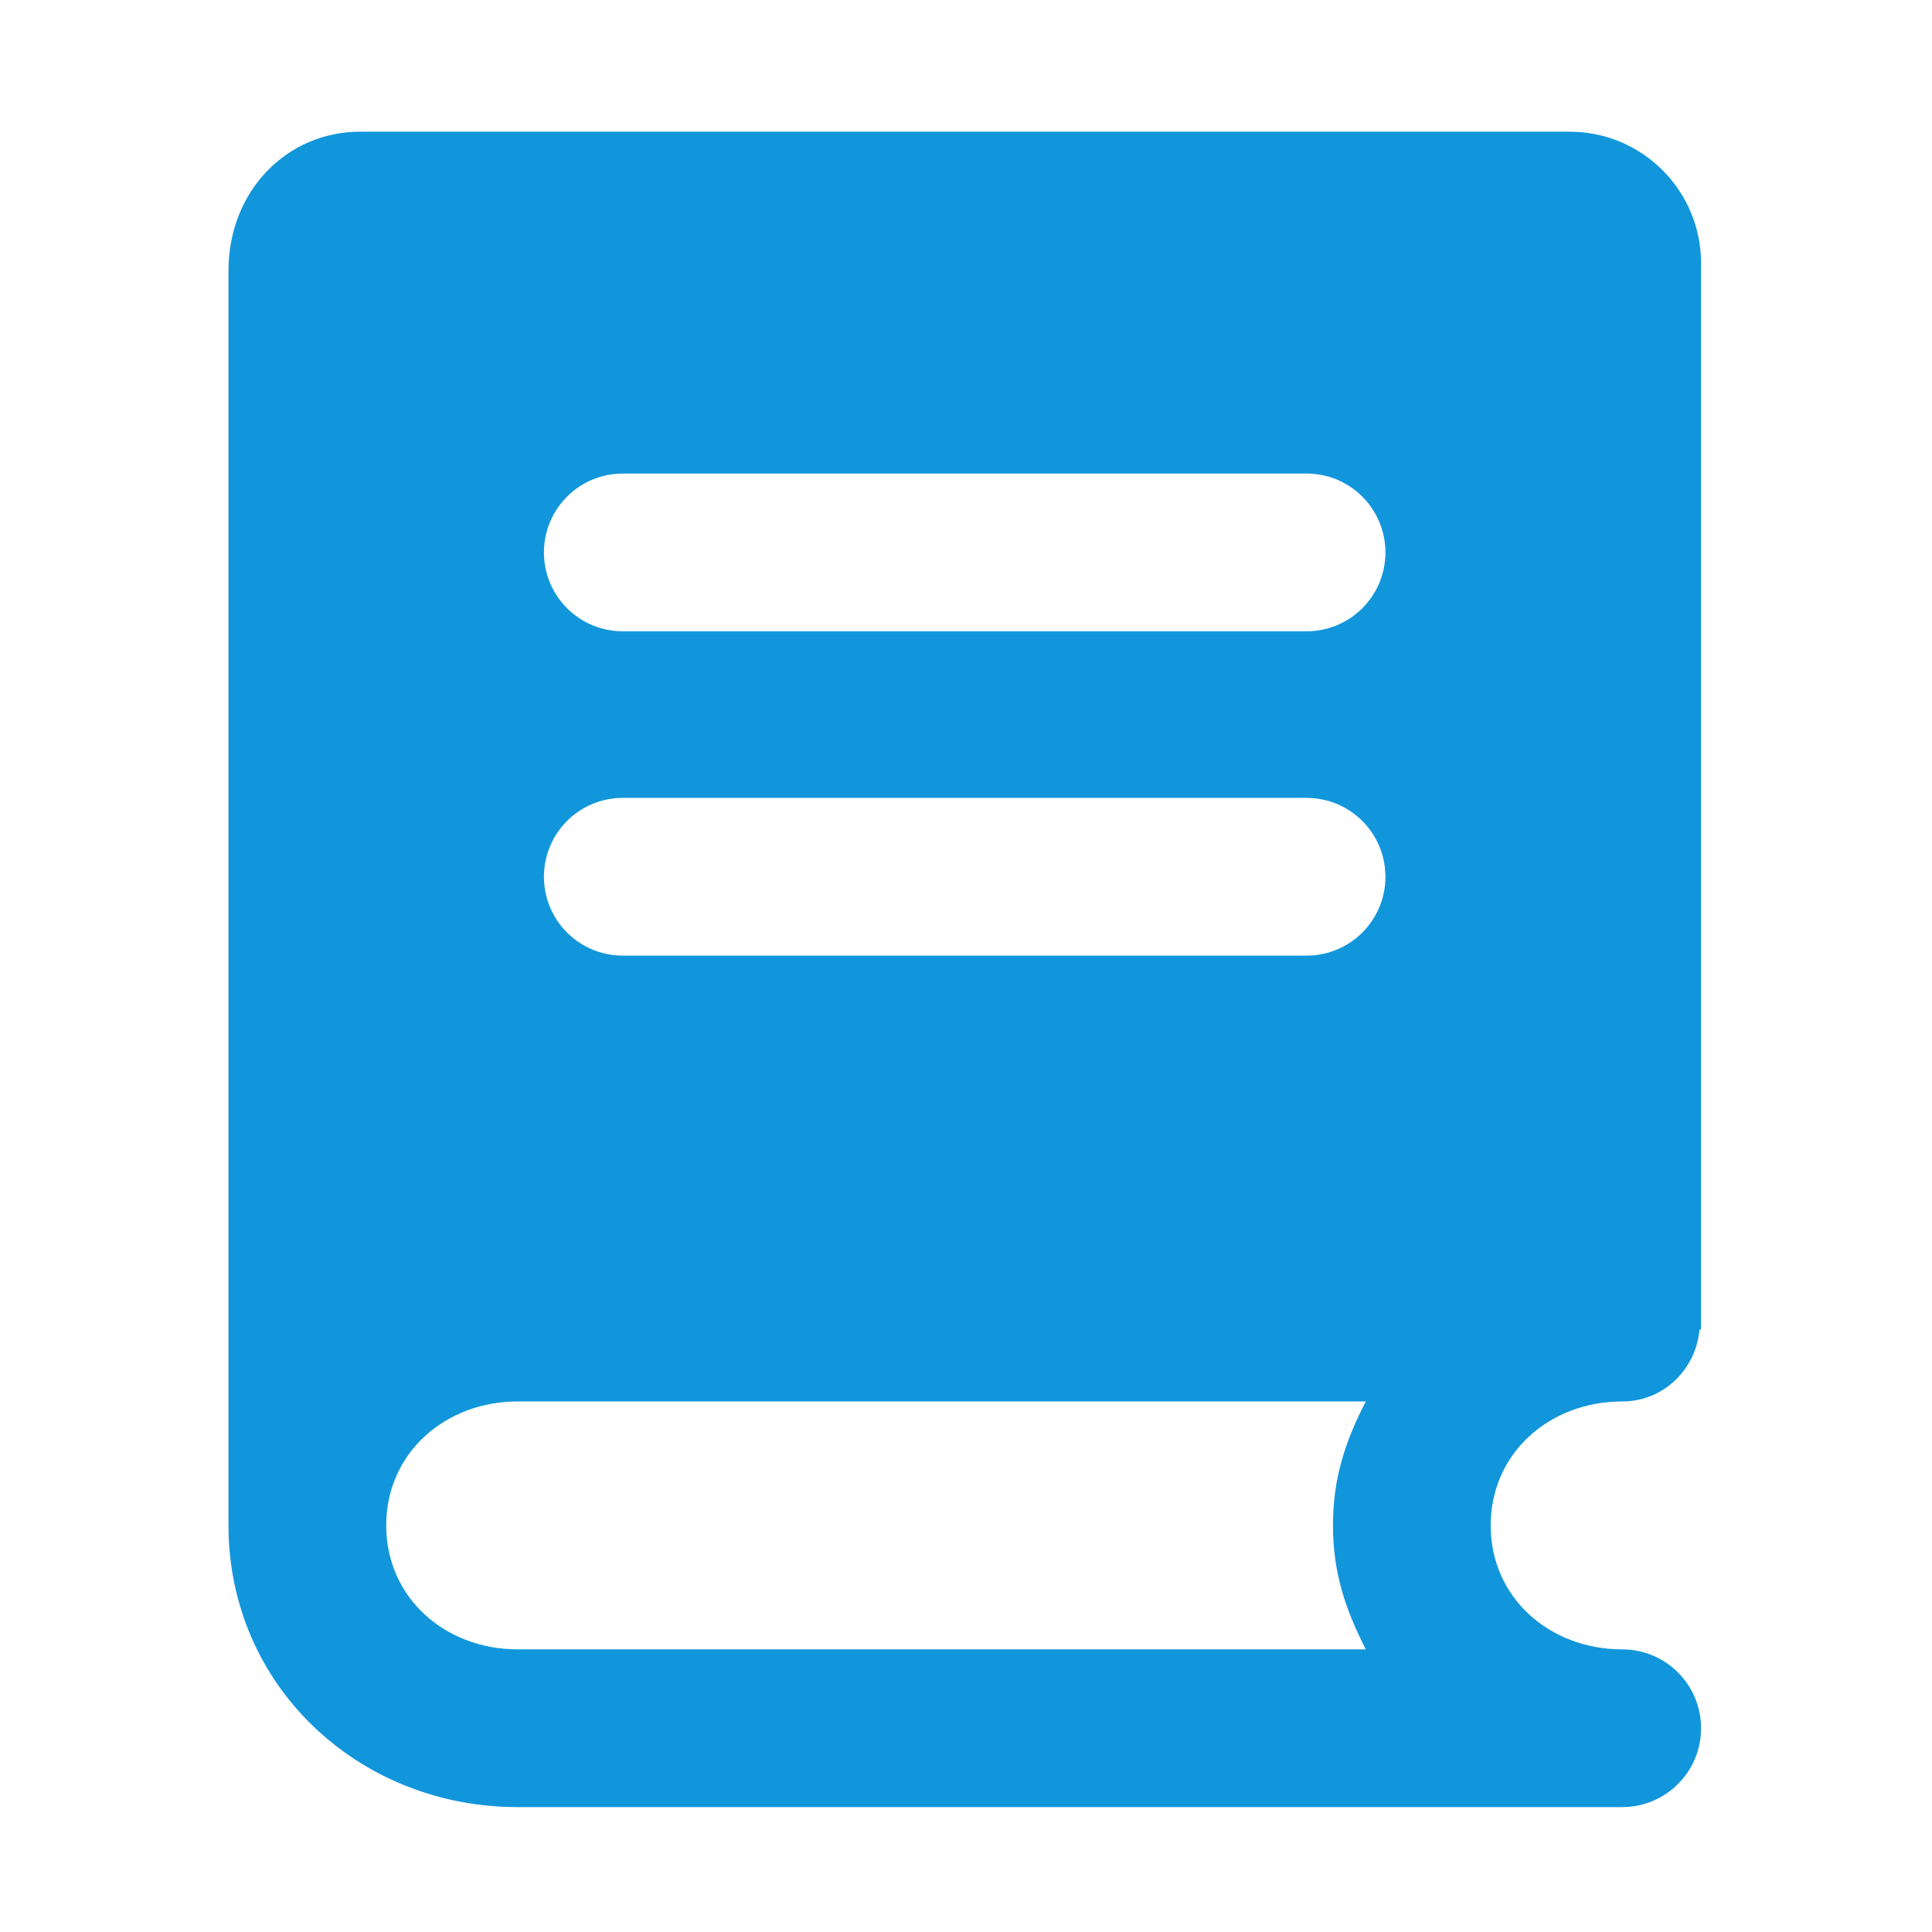 <svg t="1595314246918" class="icon" viewBox="0 0 1024 1024" version="1.1" xmlns="http://www.w3.org/2000/svg" p-id="1407" width="200" height="200"><path d="M121.1 808.5c0 84.7 68.6 149.3 153.3 149.3h585.4c23.1 0 41.8-18.7 41.8-41.8s-18.7-41.8-41.8-41.8c-38.4 0-69.7-27.3-69.7-65.7 0-38.4 31.3-65.7 69.7-65.7 21.8 0 39-16.8 41-38.1h0.8V139.5c0-38.5-31.2-69.7-69.7-69.7H190.8c-38.5 0-69.7 31.2-69.7 73.7v641.1m209-533.6h362.4c23.1 0 41.8 18.7 41.8 41.8 0 23.1-18.7 41.8-41.8 41.8H330.1c-23.1 0-41.8-18.7-41.8-41.8 0-23.1 18.7-41.8 41.8-41.8z m0 171.9h362.4c23.1 0 41.8 18.7 41.8 41.8 0 23.1-18.7 41.8-41.8 41.8H330.1c-23.1 0-41.8-18.7-41.8-41.8 0-23.1 18.7-41.8 41.8-41.8z m-55.7 451.3c-38.4 0-69.7-27.3-69.7-65.7 0-38.4 31.3-65.7 69.7-65.7h449.5c-10.8 21-17.4 40.4-17.4 65.7 0 25.3 6.7 44.7 17.4 65.7H274.4z m0 0" p-id="1408" fill="#1296db"></path></svg>